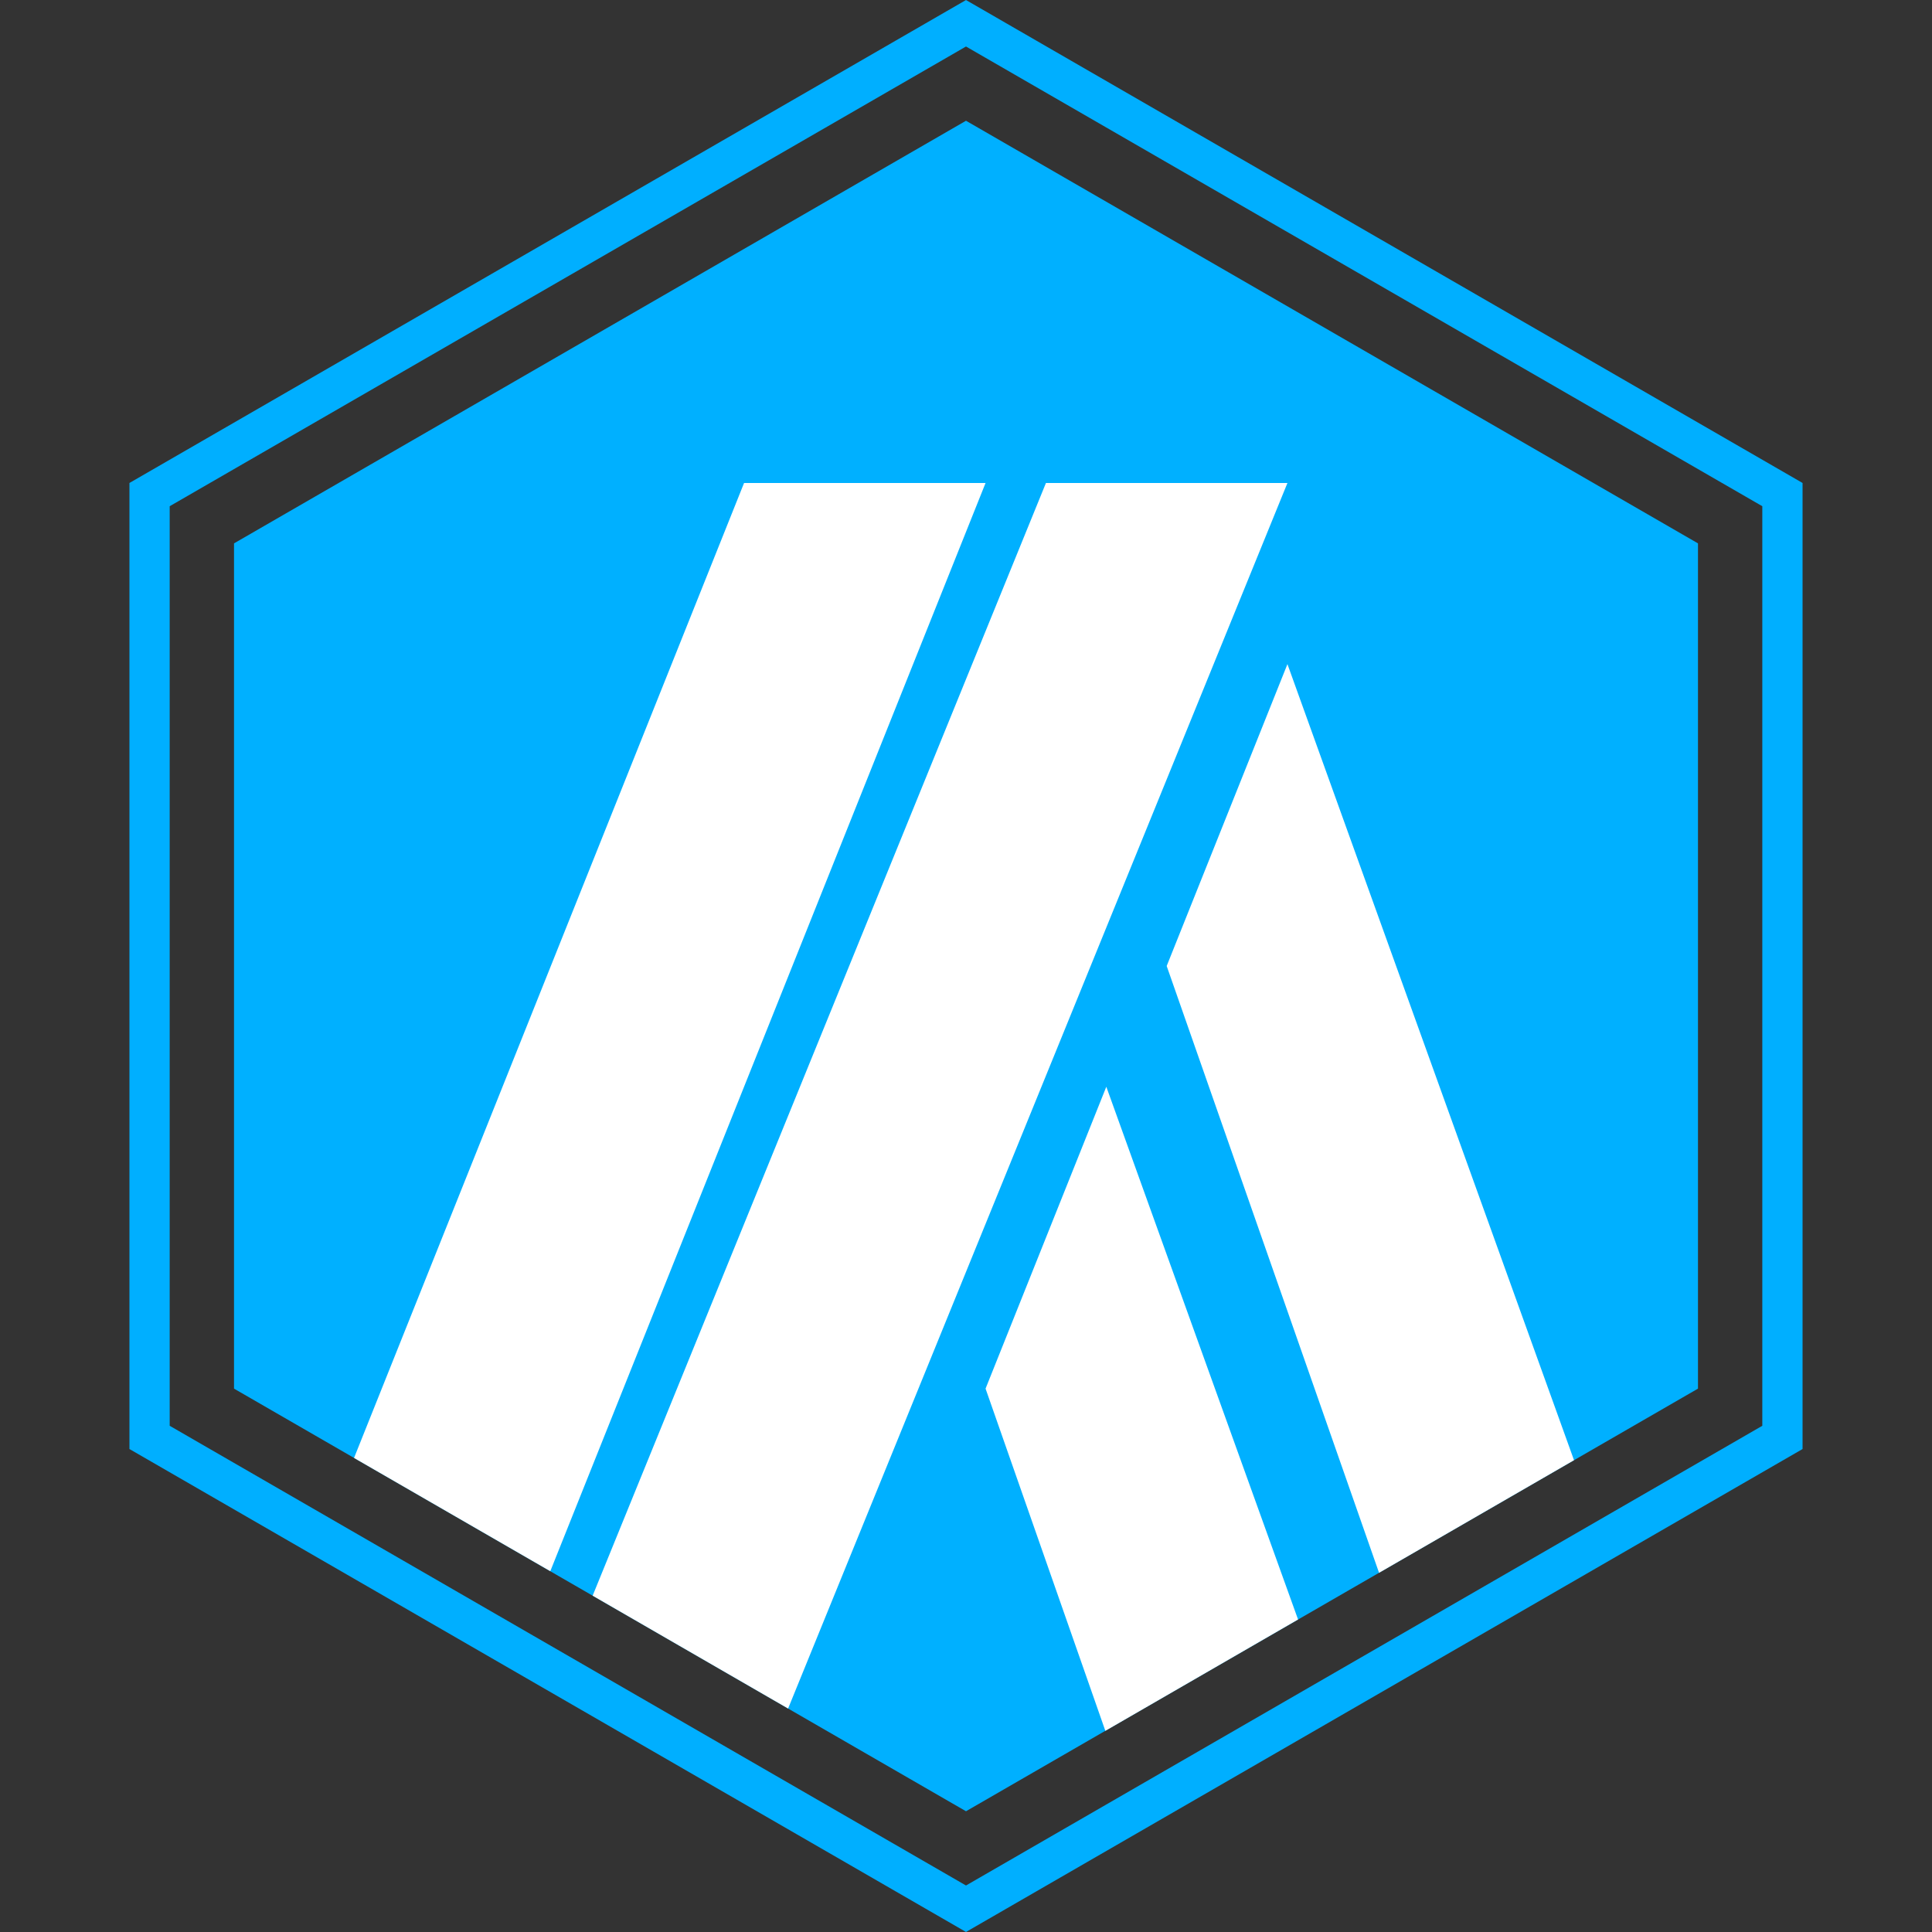 <svg width="24" height="24" viewBox="0 0 24 24" fill="none" xmlns="http://www.w3.org/2000/svg">
<rect x="0" y="0" width="24" height="24" fill="#333333" stroke="none"/>
<path d="M1.858 6.144L12 0.289L22.142 6.144V17.856L12 23.711L1.858 17.856V6.144Z" stroke="#00AFFF" stroke-width="0.5"/>
<path d="M12 1.5L21.093 6.75V17.25L12 22.5L2.907 17.25V6.75L12 1.5Z" fill="#00B0FF"/>
<path fill-rule="evenodd" clip-rule="evenodd" d="M6.836 19.518L4.398 18.111L9.243 6H12.243L6.836 19.518ZM9.79 21.224L7.362 19.822L12.993 6H15.993L9.79 21.224ZM16.125 20.118L13.731 21.501L12.243 17.25L13.743 13.5L16.125 20.118ZM19.553 18.139L17.131 19.538L14.493 12L15.993 8.25L19.553 18.139Z" fill="white"/>
</svg>
